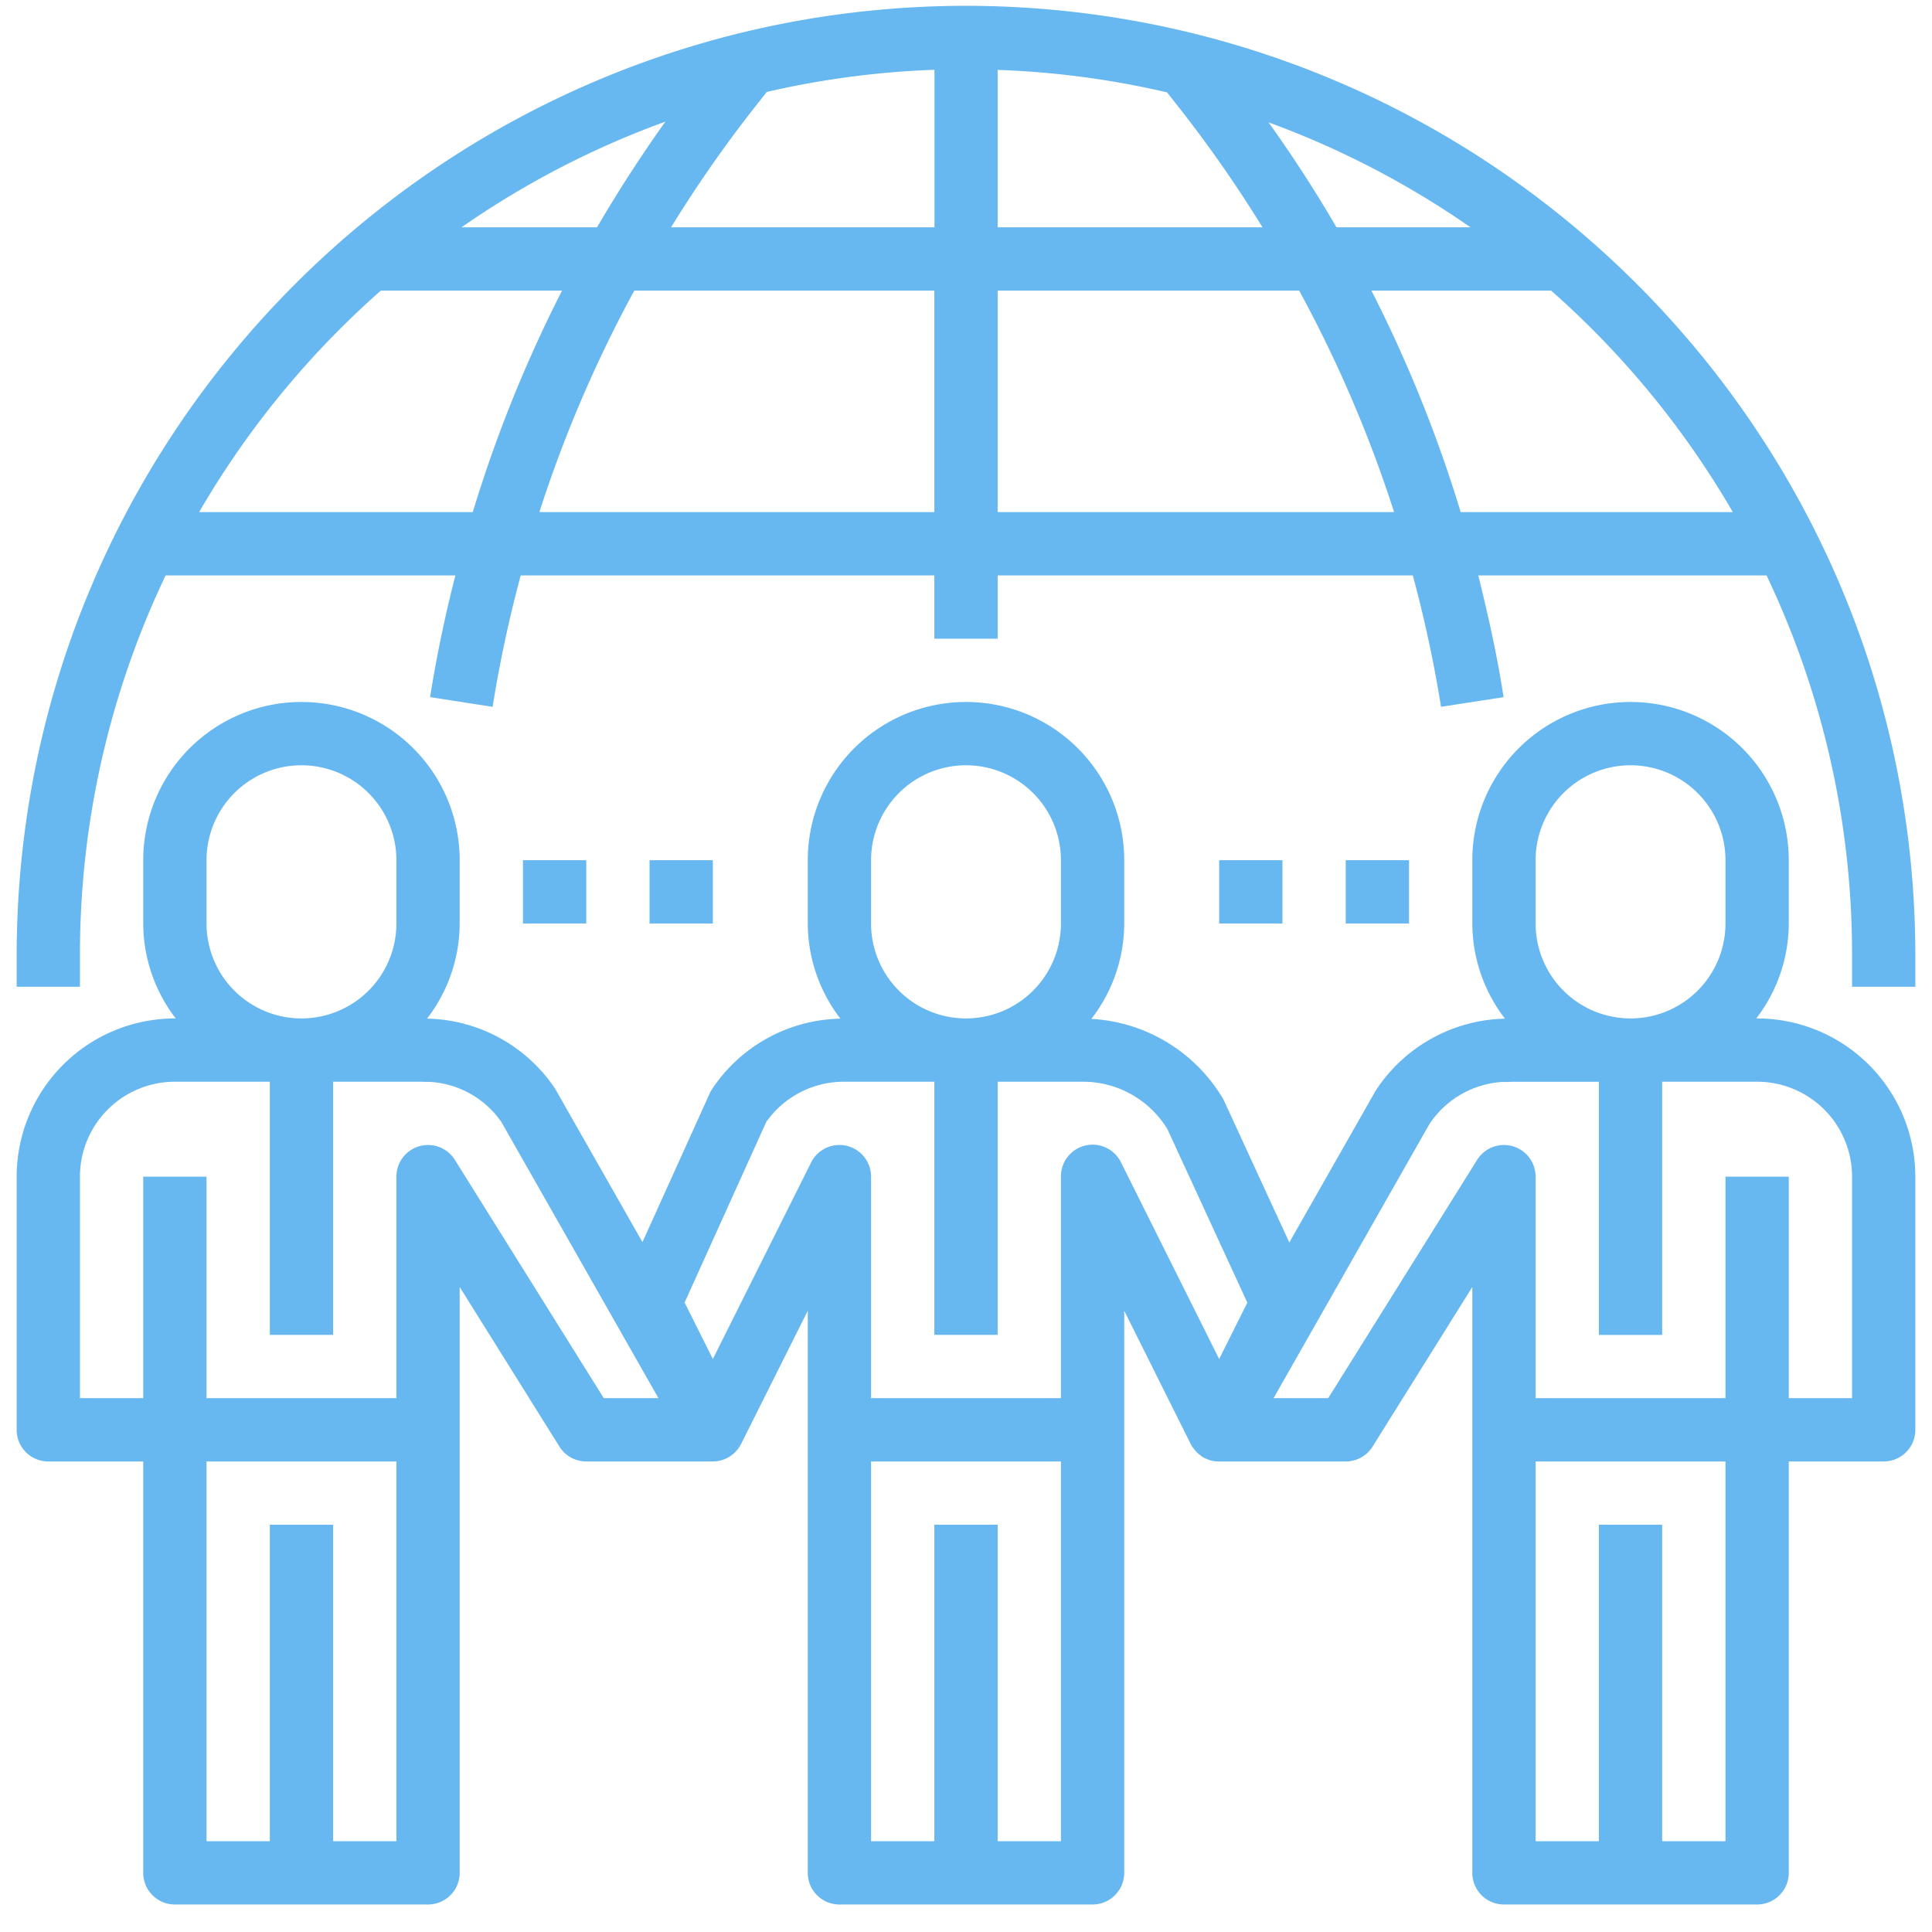 <svg width="58" height="58" fill="none" xmlns="http://www.w3.org/2000/svg"><path d="M52.75 30.574h-.025a4.7 4.7 0 00.975-2.85v-1.9a4.75 4.75 0 00-9.5 0v1.9a4.705 4.705 0 00.98 2.857 4.758 4.758 0 00-3.884 2.166l-2.59 4.554-1.957-4.25a.883.883 0 00-.058-.107 4.908 4.908 0 00-3.927-2.356c.636-.82.982-1.827.986-2.864v-1.9a4.75 4.75 0 00-9.5 0v1.9a4.705 4.705 0 00.98 2.857 4.733 4.733 0 00-3.849 2.109.977.977 0 00-.075.135l-2.019 4.465-2.618-4.6a4.733 4.733 0 00-3.849-2.11 4.704 4.704 0 00.98-2.856v-1.9a4.75 4.75 0 00-9.5 0v1.9a4.7 4.7 0 00.975 2.85H5.25a4.756 4.756 0 00-4.75 4.75v7.6c0 .525.425.95.95.95H4.3v12.35c0 .525.425.95.95.95h7.6a.95.95 0 00.95-.95V38.636l2.994 4.791a.95.95 0 00.806.447h3.8a.95.95 0 00.82-.475c.007-.01.008-.02.014-.031.006-.01.011-.014.016-.022l2-3.998v16.876c0 .525.425.95.95.95h7.6a.95.95 0 00.95-.95V39.348l1.995 4c.005.01.012.017.017.025.005.009.007.02.012.029a.917.917 0 00.07.095c.022.03.045.06.07.088a.915.915 0 00.113.095c.066.06.145.104.231.129a.772.772 0 00.083.034.95.95 0 00.259.031h3.8a.95.95 0 00.806-.447l2.994-4.791v17.588c0 .525.425.95.95.95h7.6a.95.95 0 00.95-.95v-12.35h2.85a.95.95 0 00.95-.95v-7.6a4.756 4.756 0 00-4.75-4.75zm-6.65-4.75a2.85 2.85 0 015.7 0v1.9a2.85 2.85 0 11-5.7 0v-1.9zm-19.95 0a2.85 2.85 0 015.7 0v1.9a2.85 2.85 0 11-5.7 0v-1.9zm-19.95 0a2.85 2.85 0 115.7 0v1.9a2.85 2.85 0 11-5.7 0v-1.9zm5.7 29.45H10v-9.5H8.1v9.5H6.2v-11.4h5.7v11.4zm6.226-13.3l-4.47-7.153a.95.95 0 00-1.756.503v6.65H6.2v-6.65H4.3v6.65H2.4v-6.65a2.85 2.85 0 012.85-2.85H8.1v7.6H10v-7.6h2.598c.054 0 .11 0 .164.005h.148c.86.052 1.65.496 2.142 1.204l4.715 8.291h-1.64zm13.724 13.3h-1.9v-9.5h-1.9v9.5h-1.9v-11.4h5.7v11.4zM36.6 40.8l-2.945-5.9a.95.95 0 00-1.805.424v6.65h-5.7v-6.65a.95.95 0 00-1.8-.425l-2.95 5.9-.848-1.695 2.45-5.42a2.85 2.85 0 012.332-1.21h2.716v7.6h1.9v-7.6h2.598a2.967 2.967 0 012.502 1.43l2.396 5.203L36.6 40.8zm15.2 14.474h-1.9v-9.5H48v9.5h-1.9v-11.4h5.7v11.4zm3.8-13.3h-1.9v-6.65h-1.9v6.65h-5.7v-6.65a.95.95 0 00-1.756-.503l-4.47 7.153h-1.641l4.68-8.23a2.842 2.842 0 012.177-1.263h.149c.053 0 .109-.005.163-.005H48v7.6h1.9v-7.602h2.85a2.85 2.85 0 012.85 2.85v6.65z" fill="#67B7F0"/><path d="M29 .174C13.267.192.518 12.941.5 28.674v.95h1.9v-.95a26.448 26.448 0 012.572-11.4h8.7a39.401 39.401 0 00-.76 3.654l1.877.292c.211-1.33.493-2.646.844-3.946H28.05v1.9h1.9v-1.9h12.463c.352 1.3.635 2.616.848 3.945l1.878-.29c-.19-1.235-.461-2.448-.76-3.655h8.654a26.447 26.447 0 012.567 11.4v.95h1.9v-.95C57.482 12.941 44.733.192 29 .174zm-9.025 3.478a41.33 41.33 0 00-2.051 3.172h-4.069a26.527 26.527 0 016.12-3.172zm-5.78 11.722H5.978a26.774 26.774 0 015.455-6.65h5.44a40.62 40.62 0 00-2.68 6.65zm13.855 0H16.192c.74-2.3 1.695-4.527 2.85-6.65h9.008v6.65zm.004-8.55h-7.909A38.583 38.583 0 0122.57 3.33l.449-.57a26.5 26.5 0 015.035-.665v4.729zm16.09 0h-4.022a39.68 39.68 0 00-2.04-3.151 26.562 26.562 0 016.063 3.151zM29.95 2.098c1.713.06 3.417.286 5.086.675l.438.557a38.405 38.405 0 012.427 3.494H29.95V2.098zm0 13.276v-6.65h9.052a38.63 38.63 0 012.85 6.65H29.95zm13.901 0a40.678 40.678 0 00-2.68-6.65h5.395a26.77 26.77 0 015.455 6.65h-8.17z" fill="#67B7F0"/><path d="M17.6 25.824h-1.9v1.9h1.9v-1.9zM21.4 25.824h-1.9v1.9h1.9v-1.9zM38.5 25.824h-1.9v1.9h1.9v-1.9zM42.3 25.824h-1.9v1.9h1.9v-1.9z" fill="#67B7F0"/></svg>
